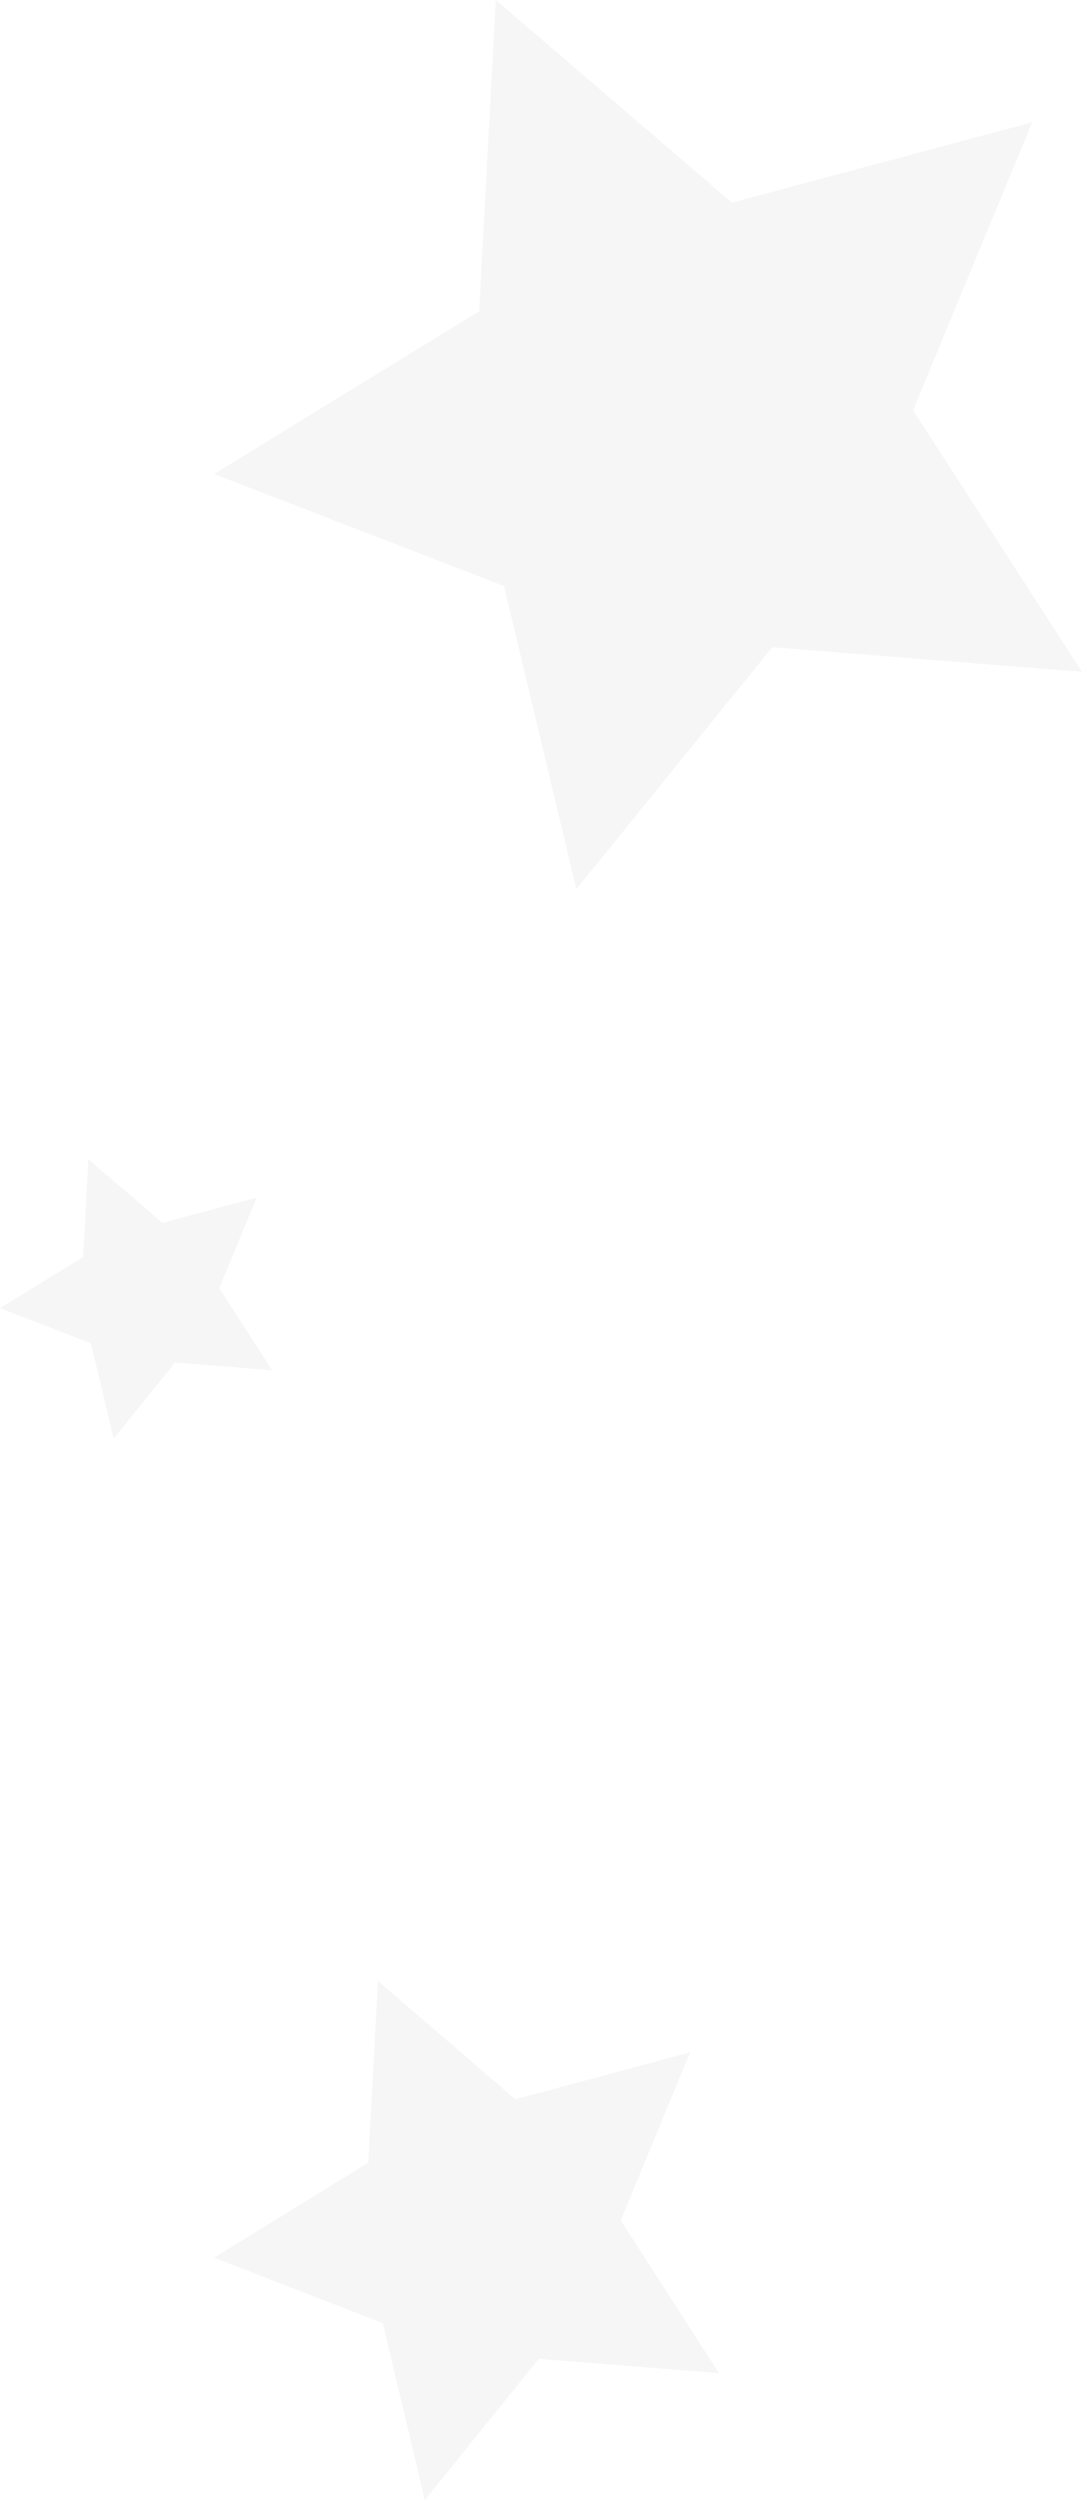 <svg width="465" height="1074" viewBox="0 0 465 1074" fill="none" xmlns="http://www.w3.org/2000/svg">
<path opacity="0.3" d="M213.068 0L314.56 87.038L443.598 52.541L392.411 176.231L465 288.631L331.876 278.039L247.702 382L216.609 251.766L92 203.616L205.91 133.719L213.068 0Z" fill="#E1E1E1"/>
<path opacity="0.3" d="M37.976 498L69.811 525.342L110.287 514.505L94.231 553.36L117 588.669L75.243 585.342L48.84 618L39.087 577.089L0 561.963L35.73 540.006L37.976 498Z" fill="#E1E1E1"/>
<path opacity="0.3" d="M162.434 851L221.478 901.81L296.549 881.672L266.77 953.878L309 1019.49L231.552 1013.31L182.583 1074L164.494 997.973L92 969.865L158.269 929.061L162.434 851Z" fill="#E1E1E1"/>
</svg>
